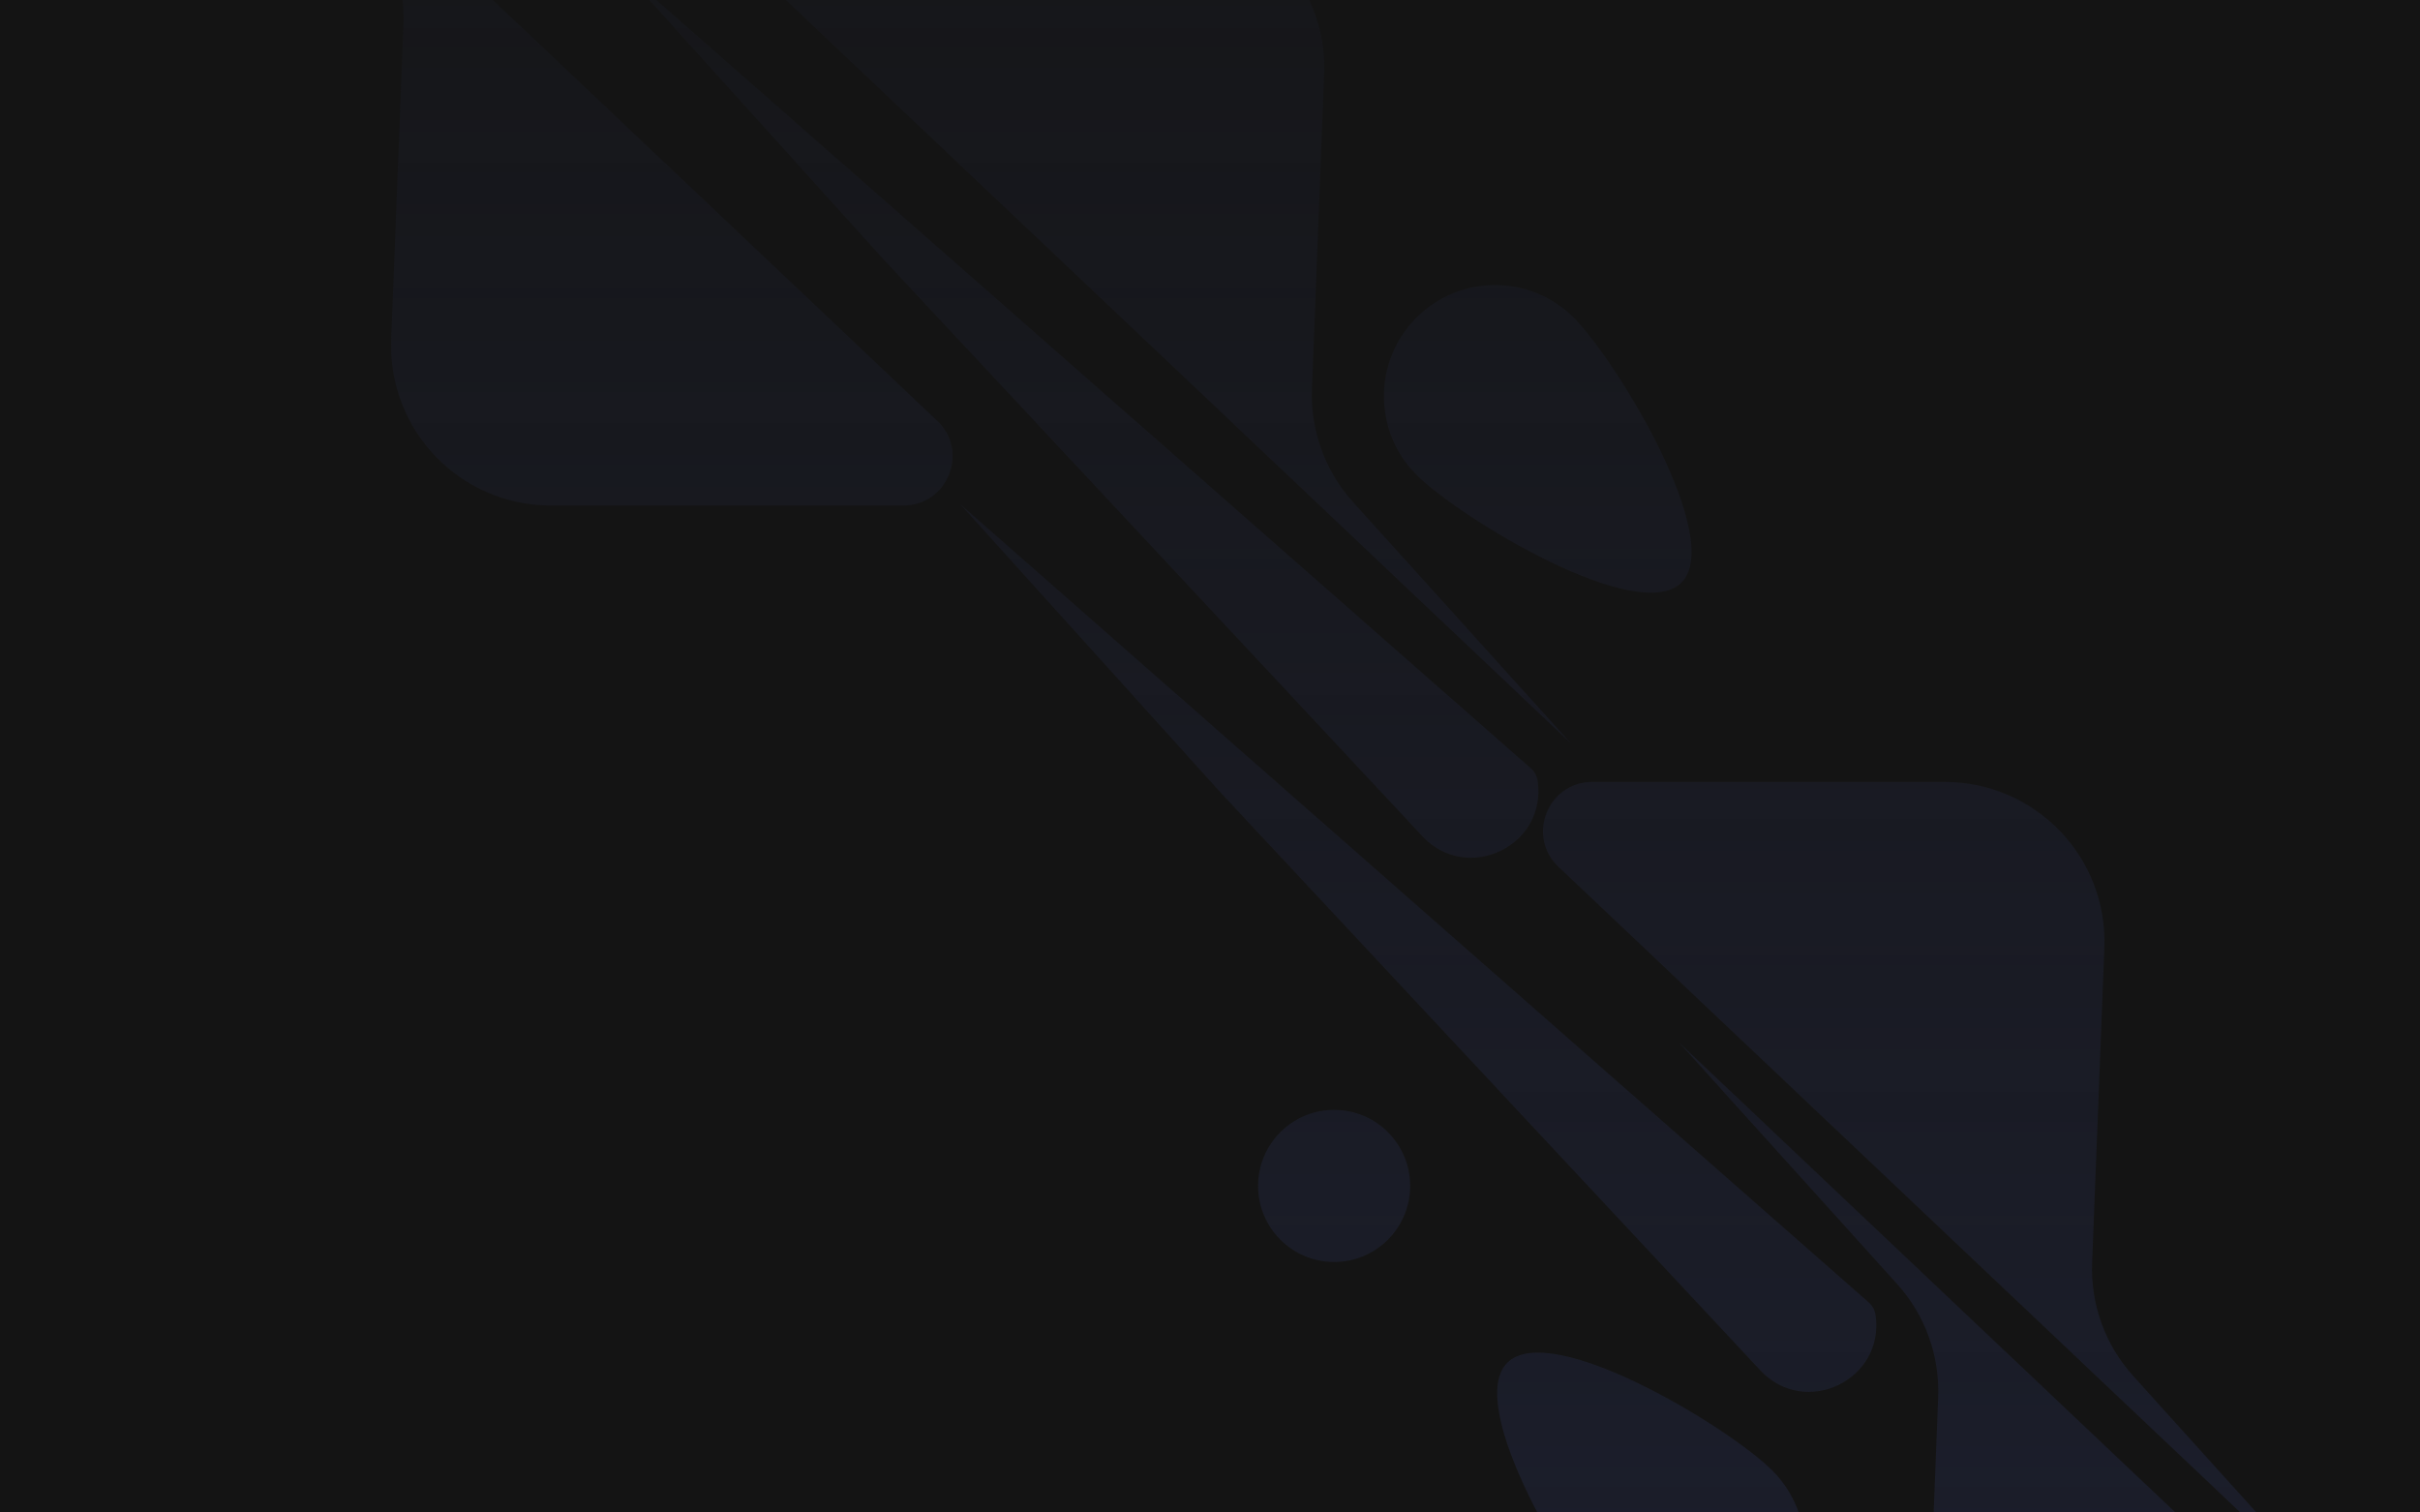 <svg width="1440" height="900" viewBox="0 0 1440 900" fill="none" xmlns="http://www.w3.org/2000/svg">
<rect width="1440" height="900" fill="#141414"/>
<mask id="mask0_1040_1533" style="mask-type:alpha" maskUnits="userSpaceOnUse" x="-48" y="-342" width="1584" height="1584">
<rect x="-47.164" y="-341.165" width="1582.33" height="1582.33" fill="url(#paint0_linear_1040_1533)"/>
</mask>
<g mask="url(#mask0_1040_1533)">
<g filter="url(#filter0_ii_1040_1533)">
<path d="M1463.82 1025.28C1483.01 1043.46 1470.15 1075.76 1443.71 1075.76L1233.94 1075.76C1180 1075.76 1136.88 1030.92 1138.97 977.025L1146.26 789.667C1147.22 764.876 1138.46 740.691 1121.83 722.278L992.089 578.596L1463.82 1025.28Z" fill="url(#paint1_radial_1040_1533)"/>
<path d="M1463.82 1025.28C1483.01 1043.46 1470.15 1075.76 1443.71 1075.76L1233.94 1075.76C1180 1075.76 1136.88 1030.92 1138.97 977.025L1146.26 789.667C1147.22 764.876 1138.46 740.691 1121.83 722.278L992.089 578.596L1463.82 1025.28Z" fill="#1F2E7E" fill-opacity="0.2"/>
</g>
<g filter="url(#filter1_ii_1040_1533)">
<path d="M550.601 208.572C569.799 226.751 556.933 259.05 530.494 259.05L320.726 259.05C266.787 259.05 223.66 214.212 225.756 160.315L233.044 -27.043C234.009 -51.834 225.241 -76.019 208.614 -94.432L78.874 -238.114L550.601 208.572Z" fill="url(#paint2_radial_1040_1533)"/>
<path d="M550.601 208.572C569.799 226.751 556.933 259.05 530.494 259.05L320.726 259.05C266.787 259.05 223.66 214.212 225.756 160.315L233.044 -27.043C234.009 -51.834 225.241 -76.019 208.614 -94.432L78.874 -238.114L550.601 208.572Z" fill="#1F2E7E" fill-opacity="0.2"/>
</g>
<g filter="url(#filter2_ii_1040_1533)">
<path d="M1104.95 733.246C1107.13 735.163 1108.56 737.793 1108.99 740.666C1114.69 779.325 1067.13 802.239 1040.45 773.684L719.888 430.537L564.213 258.134L1104.95 733.246Z" fill="url(#paint3_radial_1040_1533)"/>
<path d="M1104.95 733.246C1107.13 735.163 1108.56 737.793 1108.99 740.666C1114.69 779.325 1067.13 802.239 1040.45 773.684L719.888 430.537L564.213 258.134L1104.95 733.246Z" fill="#1F2E7E" fill-opacity="0.2"/>
</g>
<g filter="url(#filter3_ii_1040_1533)">
<path d="M903.878 415.439C906.06 417.356 907.49 419.986 907.914 422.86C913.619 461.518 866.054 484.433 839.378 455.877L518.815 112.73L363.141 -59.673L903.878 415.439Z" fill="url(#paint4_radial_1040_1533)"/>
<path d="M903.878 415.439C906.06 417.356 907.49 419.986 907.914 422.86C913.619 461.518 866.054 484.433 839.378 455.877L518.815 112.73L363.141 -59.673L903.878 415.439Z" fill="#1F2E7E" fill-opacity="0.2"/>
</g>
<g filter="url(#filter4_ii_1040_1533)">
<path d="M920.308 474.019C901.11 455.84 913.976 423.541 940.415 423.541L1150.18 423.541C1204.12 423.541 1247.25 468.378 1245.15 522.276L1237.86 709.634C1236.9 734.425 1245.67 758.61 1262.29 777.023L1392.04 920.705L920.308 474.019Z" fill="url(#paint5_radial_1040_1533)"/>
<path d="M920.308 474.019C901.11 455.84 913.976 423.541 940.415 423.541L1150.18 423.541C1204.12 423.541 1247.25 468.378 1245.15 522.276L1237.86 709.634C1236.9 734.425 1245.67 758.61 1262.29 777.023L1392.04 920.705L920.308 474.019Z" fill="#1F2E7E" fill-opacity="0.2"/>
</g>
<g filter="url(#filter5_ii_1040_1533)">
<path d="M456.068 -46.027C436.871 -64.206 449.736 -96.505 476.175 -96.505L685.944 -96.505C739.882 -96.505 783.009 -51.668 780.913 2.23L773.625 189.588C772.661 214.379 781.429 238.564 798.055 256.977L927.796 400.659L456.068 -46.027Z" fill="url(#paint6_radial_1040_1533)"/>
<path d="M456.068 -46.027C436.871 -64.206 449.736 -96.505 476.175 -96.505L685.944 -96.505C739.882 -96.505 783.009 -51.668 780.913 2.23L773.625 189.588C772.661 214.379 781.429 238.564 798.055 256.977L927.796 400.659L456.068 -46.027Z" fill="#1F2E7E" fill-opacity="0.2"/>
</g>
<g filter="url(#filter6_ii_1040_1533)">
<path d="M993.491 304.906C967.658 330.739 861.66 266.626 835.827 240.793C809.994 214.96 809.994 173.077 835.827 147.244C861.66 121.411 903.543 121.411 929.376 147.244C955.209 173.077 1019.32 279.074 993.491 304.906Z" fill="url(#paint7_radial_1040_1533)"/>
<path d="M993.491 304.906C967.658 330.739 861.66 266.626 835.827 240.793C809.994 214.96 809.994 173.077 835.827 147.244C861.66 121.411 903.543 121.411 929.376 147.244C955.209 173.077 1019.32 279.074 993.491 304.906Z" fill="#1F2E7E" fill-opacity="0.2"/>
</g>
<g filter="url(#filter7_ii_1040_1533)">
<path d="M889.884 769.148C915.717 743.315 1021.72 807.429 1047.55 833.261C1073.38 859.094 1073.38 900.978 1047.55 926.81C1021.72 952.643 979.832 952.643 953.999 926.81C928.166 900.978 864.051 794.981 889.884 769.148Z" fill="url(#paint8_radial_1040_1533)"/>
<path d="M889.884 769.148C915.717 743.315 1021.72 807.429 1047.55 833.261C1073.38 859.094 1073.38 900.978 1047.55 926.81C1021.72 952.643 979.832 952.643 953.999 926.81C928.166 900.978 864.051 794.981 889.884 769.148Z" fill="#1F2E7E" fill-opacity="0.2"/>
</g>
<g filter="url(#filter8_ii_1040_1533)">
<circle cx="789.053" cy="677.134" r="45.24" fill="url(#paint9_radial_1040_1533)"/>
<circle cx="789.053" cy="677.134" r="45.24" fill="#1F2E7E" fill-opacity="0.2"/>
</g>
</g>
<defs>
<filter id="filter0_ii_1040_1533" x="975.953" y="578.596" width="520.227" height="525.402" filterUnits="userSpaceOnUse" color-interpolation-filters="sRGB">
<feFlood flood-opacity="0" result="BackgroundImageFix"/>
<feBlend mode="normal" in="SourceGraphic" in2="BackgroundImageFix" result="shape"/>
<feColorMatrix in="SourceAlpha" type="matrix" values="0 0 0 0 0 0 0 0 0 0 0 0 0 0 0 0 0 0 127 0" result="hardAlpha"/>
<feOffset dx="-16.136" dy="28.238"/>
<feGaussianBlur stdDeviation="34.289"/>
<feComposite in2="hardAlpha" operator="arithmetic" k2="-1" k3="1"/>
<feColorMatrix type="matrix" values="0 0 0 0 1 0 0 0 0 1 0 0 0 0 1 0 0 0 0.87 0"/>
<feBlend mode="lighten" in2="shape" result="effect1_innerShadow_1040_1533"/>
<feColorMatrix in="SourceAlpha" type="matrix" values="0 0 0 0 0 0 0 0 0 0 0 0 0 0 0 0 0 0 127 0" result="hardAlpha"/>
<feOffset dx="23.168" dy="13.515"/>
<feGaussianBlur stdDeviation="13.515"/>
<feComposite in2="hardAlpha" operator="arithmetic" k2="-1" k3="1"/>
<feColorMatrix type="matrix" values="0 0 0 0 0.169 0 0 0 0 0.18 0 0 0 0 0.239 0 0 0 0.9 0"/>
<feBlend mode="multiply" in2="effect1_innerShadow_1040_1533" result="effect2_innerShadow_1040_1533"/>
</filter>
<filter id="filter1_ii_1040_1533" x="62.737" y="-238.114" width="520.227" height="525.402" filterUnits="userSpaceOnUse" color-interpolation-filters="sRGB">
<feFlood flood-opacity="0" result="BackgroundImageFix"/>
<feBlend mode="normal" in="SourceGraphic" in2="BackgroundImageFix" result="shape"/>
<feColorMatrix in="SourceAlpha" type="matrix" values="0 0 0 0 0 0 0 0 0 0 0 0 0 0 0 0 0 0 127 0" result="hardAlpha"/>
<feOffset dx="-16.136" dy="28.238"/>
<feGaussianBlur stdDeviation="34.289"/>
<feComposite in2="hardAlpha" operator="arithmetic" k2="-1" k3="1"/>
<feColorMatrix type="matrix" values="0 0 0 0 1 0 0 0 0 1 0 0 0 0 1 0 0 0 0.87 0"/>
<feBlend mode="lighten" in2="shape" result="effect1_innerShadow_1040_1533"/>
<feColorMatrix in="SourceAlpha" type="matrix" values="0 0 0 0 0 0 0 0 0 0 0 0 0 0 0 0 0 0 127 0" result="hardAlpha"/>
<feOffset dx="23.168" dy="13.515"/>
<feGaussianBlur stdDeviation="13.515"/>
<feComposite in2="hardAlpha" operator="arithmetic" k2="-1" k3="1"/>
<feColorMatrix type="matrix" values="0 0 0 0 0.169 0 0 0 0 0.18 0 0 0 0 0.239 0 0 0 0.9 0"/>
<feBlend mode="multiply" in2="effect1_innerShadow_1040_1533" result="effect2_innerShadow_1040_1533"/>
</filter>
<filter id="filter2_ii_1040_1533" x="548.077" y="258.134" width="584.548" height="556.57" filterUnits="userSpaceOnUse" color-interpolation-filters="sRGB">
<feFlood flood-opacity="0" result="BackgroundImageFix"/>
<feBlend mode="normal" in="SourceGraphic" in2="BackgroundImageFix" result="shape"/>
<feColorMatrix in="SourceAlpha" type="matrix" values="0 0 0 0 0 0 0 0 0 0 0 0 0 0 0 0 0 0 127 0" result="hardAlpha"/>
<feOffset dx="-16.136" dy="28.238"/>
<feGaussianBlur stdDeviation="34.289"/>
<feComposite in2="hardAlpha" operator="arithmetic" k2="-1" k3="1"/>
<feColorMatrix type="matrix" values="0 0 0 0 1 0 0 0 0 1 0 0 0 0 1 0 0 0 0.87 0"/>
<feBlend mode="lighten" in2="shape" result="effect1_innerShadow_1040_1533"/>
<feColorMatrix in="SourceAlpha" type="matrix" values="0 0 0 0 0 0 0 0 0 0 0 0 0 0 0 0 0 0 127 0" result="hardAlpha"/>
<feOffset dx="23.168" dy="13.515"/>
<feGaussianBlur stdDeviation="13.515"/>
<feComposite in2="hardAlpha" operator="arithmetic" k2="-1" k3="1"/>
<feColorMatrix type="matrix" values="0 0 0 0 0.169 0 0 0 0 0.18 0 0 0 0 0.239 0 0 0 0.9 0"/>
<feBlend mode="multiply" in2="effect1_innerShadow_1040_1533" result="effect2_innerShadow_1040_1533"/>
</filter>
<filter id="filter3_ii_1040_1533" x="347.005" y="-59.673" width="584.548" height="556.57" filterUnits="userSpaceOnUse" color-interpolation-filters="sRGB">
<feFlood flood-opacity="0" result="BackgroundImageFix"/>
<feBlend mode="normal" in="SourceGraphic" in2="BackgroundImageFix" result="shape"/>
<feColorMatrix in="SourceAlpha" type="matrix" values="0 0 0 0 0 0 0 0 0 0 0 0 0 0 0 0 0 0 127 0" result="hardAlpha"/>
<feOffset dx="-16.136" dy="28.238"/>
<feGaussianBlur stdDeviation="34.289"/>
<feComposite in2="hardAlpha" operator="arithmetic" k2="-1" k3="1"/>
<feColorMatrix type="matrix" values="0 0 0 0 1 0 0 0 0 1 0 0 0 0 1 0 0 0 0.87 0"/>
<feBlend mode="lighten" in2="shape" result="effect1_innerShadow_1040_1533"/>
<feColorMatrix in="SourceAlpha" type="matrix" values="0 0 0 0 0 0 0 0 0 0 0 0 0 0 0 0 0 0 127 0" result="hardAlpha"/>
<feOffset dx="23.168" dy="13.515"/>
<feGaussianBlur stdDeviation="13.515"/>
<feComposite in2="hardAlpha" operator="arithmetic" k2="-1" k3="1"/>
<feColorMatrix type="matrix" values="0 0 0 0 0.169 0 0 0 0 0.18 0 0 0 0 0.239 0 0 0 0.9 0"/>
<feBlend mode="multiply" in2="effect1_innerShadow_1040_1533" result="effect2_innerShadow_1040_1533"/>
</filter>
<filter id="filter4_ii_1040_1533" x="894.976" y="423.541" width="520.227" height="525.402" filterUnits="userSpaceOnUse" color-interpolation-filters="sRGB">
<feFlood flood-opacity="0" result="BackgroundImageFix"/>
<feBlend mode="normal" in="SourceGraphic" in2="BackgroundImageFix" result="shape"/>
<feColorMatrix in="SourceAlpha" type="matrix" values="0 0 0 0 0 0 0 0 0 0 0 0 0 0 0 0 0 0 127 0" result="hardAlpha"/>
<feOffset dx="-16.136" dy="28.238"/>
<feGaussianBlur stdDeviation="34.289"/>
<feComposite in2="hardAlpha" operator="arithmetic" k2="-1" k3="1"/>
<feColorMatrix type="matrix" values="0 0 0 0 1 0 0 0 0 1 0 0 0 0 1 0 0 0 0.87 0"/>
<feBlend mode="lighten" in2="shape" result="effect1_innerShadow_1040_1533"/>
<feColorMatrix in="SourceAlpha" type="matrix" values="0 0 0 0 0 0 0 0 0 0 0 0 0 0 0 0 0 0 127 0" result="hardAlpha"/>
<feOffset dx="23.168" dy="13.515"/>
<feGaussianBlur stdDeviation="13.515"/>
<feComposite in2="hardAlpha" operator="arithmetic" k2="-1" k3="1"/>
<feColorMatrix type="matrix" values="0 0 0 0 0.169 0 0 0 0 0.18 0 0 0 0 0.239 0 0 0 0.9 0"/>
<feBlend mode="multiply" in2="effect1_innerShadow_1040_1533" result="effect2_innerShadow_1040_1533"/>
</filter>
<filter id="filter5_ii_1040_1533" x="430.737" y="-96.505" width="520.227" height="525.402" filterUnits="userSpaceOnUse" color-interpolation-filters="sRGB">
<feFlood flood-opacity="0" result="BackgroundImageFix"/>
<feBlend mode="normal" in="SourceGraphic" in2="BackgroundImageFix" result="shape"/>
<feColorMatrix in="SourceAlpha" type="matrix" values="0 0 0 0 0 0 0 0 0 0 0 0 0 0 0 0 0 0 127 0" result="hardAlpha"/>
<feOffset dx="-16.136" dy="28.238"/>
<feGaussianBlur stdDeviation="34.289"/>
<feComposite in2="hardAlpha" operator="arithmetic" k2="-1" k3="1"/>
<feColorMatrix type="matrix" values="0 0 0 0 1 0 0 0 0 1 0 0 0 0 1 0 0 0 0.87 0"/>
<feBlend mode="lighten" in2="shape" result="effect1_innerShadow_1040_1533"/>
<feColorMatrix in="SourceAlpha" type="matrix" values="0 0 0 0 0 0 0 0 0 0 0 0 0 0 0 0 0 0 127 0" result="hardAlpha"/>
<feOffset dx="23.168" dy="13.515"/>
<feGaussianBlur stdDeviation="13.515"/>
<feComposite in2="hardAlpha" operator="arithmetic" k2="-1" k3="1"/>
<feColorMatrix type="matrix" values="0 0 0 0 0.169 0 0 0 0 0.18 0 0 0 0 0.239 0 0 0 0.9 0"/>
<feBlend mode="multiply" in2="effect1_innerShadow_1040_1533" result="effect2_innerShadow_1040_1533"/>
</filter>
<filter id="filter6_ii_1040_1533" x="800.316" y="127.869" width="222.361" height="211.294" filterUnits="userSpaceOnUse" color-interpolation-filters="sRGB">
<feFlood flood-opacity="0" result="BackgroundImageFix"/>
<feBlend mode="normal" in="SourceGraphic" in2="BackgroundImageFix" result="shape"/>
<feColorMatrix in="SourceAlpha" type="matrix" values="0 0 0 0 0 0 0 0 0 0 0 0 0 0 0 0 0 0 127 0" result="hardAlpha"/>
<feOffset dx="-16.136" dy="28.238"/>
<feGaussianBlur stdDeviation="34.289"/>
<feComposite in2="hardAlpha" operator="arithmetic" k2="-1" k3="1"/>
<feColorMatrix type="matrix" values="0 0 0 0 1 0 0 0 0 1 0 0 0 0 1 0 0 0 0.87 0"/>
<feBlend mode="lighten" in2="shape" result="effect1_innerShadow_1040_1533"/>
<feColorMatrix in="SourceAlpha" type="matrix" values="0 0 0 0 0 0 0 0 0 0 0 0 0 0 0 0 0 0 127 0" result="hardAlpha"/>
<feOffset dx="23.168" dy="13.515"/>
<feGaussianBlur stdDeviation="13.515"/>
<feComposite in2="hardAlpha" operator="arithmetic" k2="-1" k3="1"/>
<feColorMatrix type="matrix" values="0 0 0 0 0.169 0 0 0 0 0.18 0 0 0 0 0.239 0 0 0 0.9 0"/>
<feBlend mode="multiply" in2="effect1_innerShadow_1040_1533" result="effect2_innerShadow_1040_1533"/>
</filter>
<filter id="filter7_ii_1040_1533" x="867.73" y="763.13" width="222.361" height="211.294" filterUnits="userSpaceOnUse" color-interpolation-filters="sRGB">
<feFlood flood-opacity="0" result="BackgroundImageFix"/>
<feBlend mode="normal" in="SourceGraphic" in2="BackgroundImageFix" result="shape"/>
<feColorMatrix in="SourceAlpha" type="matrix" values="0 0 0 0 0 0 0 0 0 0 0 0 0 0 0 0 0 0 127 0" result="hardAlpha"/>
<feOffset dx="-16.136" dy="28.238"/>
<feGaussianBlur stdDeviation="34.289"/>
<feComposite in2="hardAlpha" operator="arithmetic" k2="-1" k3="1"/>
<feColorMatrix type="matrix" values="0 0 0 0 1 0 0 0 0 1 0 0 0 0 1 0 0 0 0.87 0"/>
<feBlend mode="lighten" in2="shape" result="effect1_innerShadow_1040_1533"/>
<feColorMatrix in="SourceAlpha" type="matrix" values="0 0 0 0 0 0 0 0 0 0 0 0 0 0 0 0 0 0 127 0" result="hardAlpha"/>
<feOffset dx="23.168" dy="13.515"/>
<feGaussianBlur stdDeviation="13.515"/>
<feComposite in2="hardAlpha" operator="arithmetic" k2="-1" k3="1"/>
<feColorMatrix type="matrix" values="0 0 0 0 0.169 0 0 0 0 0.18 0 0 0 0 0.239 0 0 0 0.9 0"/>
<feBlend mode="multiply" in2="effect1_innerShadow_1040_1533" result="effect2_innerShadow_1040_1533"/>
</filter>
<filter id="filter8_ii_1040_1533" x="732.777" y="631.894" width="117.361" height="109.793" filterUnits="userSpaceOnUse" color-interpolation-filters="sRGB">
<feFlood flood-opacity="0" result="BackgroundImageFix"/>
<feBlend mode="normal" in="SourceGraphic" in2="BackgroundImageFix" result="shape"/>
<feColorMatrix in="SourceAlpha" type="matrix" values="0 0 0 0 0 0 0 0 0 0 0 0 0 0 0 0 0 0 127 0" result="hardAlpha"/>
<feOffset dx="-11.036" dy="19.312"/>
<feGaussianBlur stdDeviation="23.451"/>
<feComposite in2="hardAlpha" operator="arithmetic" k2="-1" k3="1"/>
<feColorMatrix type="matrix" values="0 0 0 0 1 0 0 0 0 1 0 0 0 0 1 0 0 0 0.87 0"/>
<feBlend mode="lighten" in2="shape" result="effect1_innerShadow_1040_1533"/>
<feColorMatrix in="SourceAlpha" type="matrix" values="0 0 0 0 0 0 0 0 0 0 0 0 0 0 0 0 0 0 127 0" result="hardAlpha"/>
<feOffset dx="15.845" dy="9.243"/>
<feGaussianBlur stdDeviation="9.243"/>
<feComposite in2="hardAlpha" operator="arithmetic" k2="-1" k3="1"/>
<feColorMatrix type="matrix" values="0 0 0 0 0.169 0 0 0 0 0.18 0 0 0 0 0.239 0 0 0 0.9 0"/>
<feBlend mode="multiply" in2="effect1_innerShadow_1040_1533" result="effect2_innerShadow_1040_1533"/>
</filter>
<linearGradient id="paint0_linear_1040_1533" x1="1477.25" y1="1241.16" x2="1477.25" y2="-341.165" gradientUnits="userSpaceOnUse">
<stop/>
<stop offset="1" stop-opacity="0"/>
</linearGradient>
<radialGradient id="paint1_radial_1040_1533" cx="0" cy="0" r="1" gradientUnits="userSpaceOnUse" gradientTransform="translate(2268.75 1157.61) rotate(-120.496) scale(178.832 82.783)">
<stop stop-color="#949494"/>
<stop offset="0.635" stop-color="#181818"/>
<stop offset="1" stop-color="#1D1D1D"/>
</radialGradient>
<radialGradient id="paint2_radial_1040_1533" cx="0" cy="0" r="1" gradientUnits="userSpaceOnUse" gradientTransform="translate(1355.54 340.899) rotate(-120.496) scale(178.832 82.783)">
<stop stop-color="#949494"/>
<stop offset="0.635" stop-color="#181818"/>
<stop offset="1" stop-color="#1D1D1D"/>
</radialGradient>
<radialGradient id="paint3_radial_1040_1533" cx="0" cy="0" r="1" gradientUnits="userSpaceOnUse" gradientTransform="translate(1840.87 837.147) rotate(-120.496) scale(178.832 82.783)">
<stop stop-color="#949494"/>
<stop offset="0.635" stop-color="#181818"/>
<stop offset="1" stop-color="#1D1D1D"/>
</radialGradient>
<radialGradient id="paint4_radial_1040_1533" cx="0" cy="0" r="1" gradientUnits="userSpaceOnUse" gradientTransform="translate(1639.8 519.34) rotate(-120.496) scale(178.832 82.783)">
<stop stop-color="#949494"/>
<stop offset="0.635" stop-color="#181818"/>
<stop offset="1" stop-color="#1D1D1D"/>
</radialGradient>
<radialGradient id="paint5_radial_1040_1533" cx="0" cy="0" r="1" gradientUnits="userSpaceOnUse" gradientTransform="translate(115.373 341.692) rotate(59.504) scale(178.832 82.783)">
<stop stop-color="#949494"/>
<stop offset="0.635" stop-color="#181818"/>
<stop offset="1" stop-color="#1D1D1D"/>
</radialGradient>
<radialGradient id="paint6_radial_1040_1533" cx="0" cy="0" r="1" gradientUnits="userSpaceOnUse" gradientTransform="translate(-348.866 -178.354) rotate(59.504) scale(178.832 82.783)">
<stop stop-color="#949494"/>
<stop offset="0.635" stop-color="#181818"/>
<stop offset="1" stop-color="#1D1D1D"/>
</radialGradient>
<radialGradient id="paint7_radial_1040_1533" cx="0" cy="0" r="1" gradientUnits="userSpaceOnUse" gradientTransform="translate(770.398 -132.324) rotate(133.962) scale(34.141 33.102)">
<stop stop-color="#949494"/>
<stop offset="0.635" stop-color="#181818"/>
<stop offset="1" stop-color="#1D1D1D"/>
</radialGradient>
<radialGradient id="paint8_radial_1040_1533" cx="0" cy="0" r="1" gradientUnits="userSpaceOnUse" gradientTransform="translate(1112.98 1206.38) rotate(-46.038) scale(34.141 33.102)">
<stop stop-color="#949494"/>
<stop offset="0.635" stop-color="#181818"/>
<stop offset="1" stop-color="#1D1D1D"/>
</radialGradient>
<radialGradient id="paint9_radial_1040_1533" cx="0" cy="0" r="1" gradientUnits="userSpaceOnUse" gradientTransform="translate(576.972 573.578) rotate(88.962) scale(23.349 22.639)">
<stop stop-color="#949494"/>
<stop offset="0.635" stop-color="#181818"/>
<stop offset="1" stop-color="#1D1D1D"/>
</radialGradient>
</defs>
</svg>
